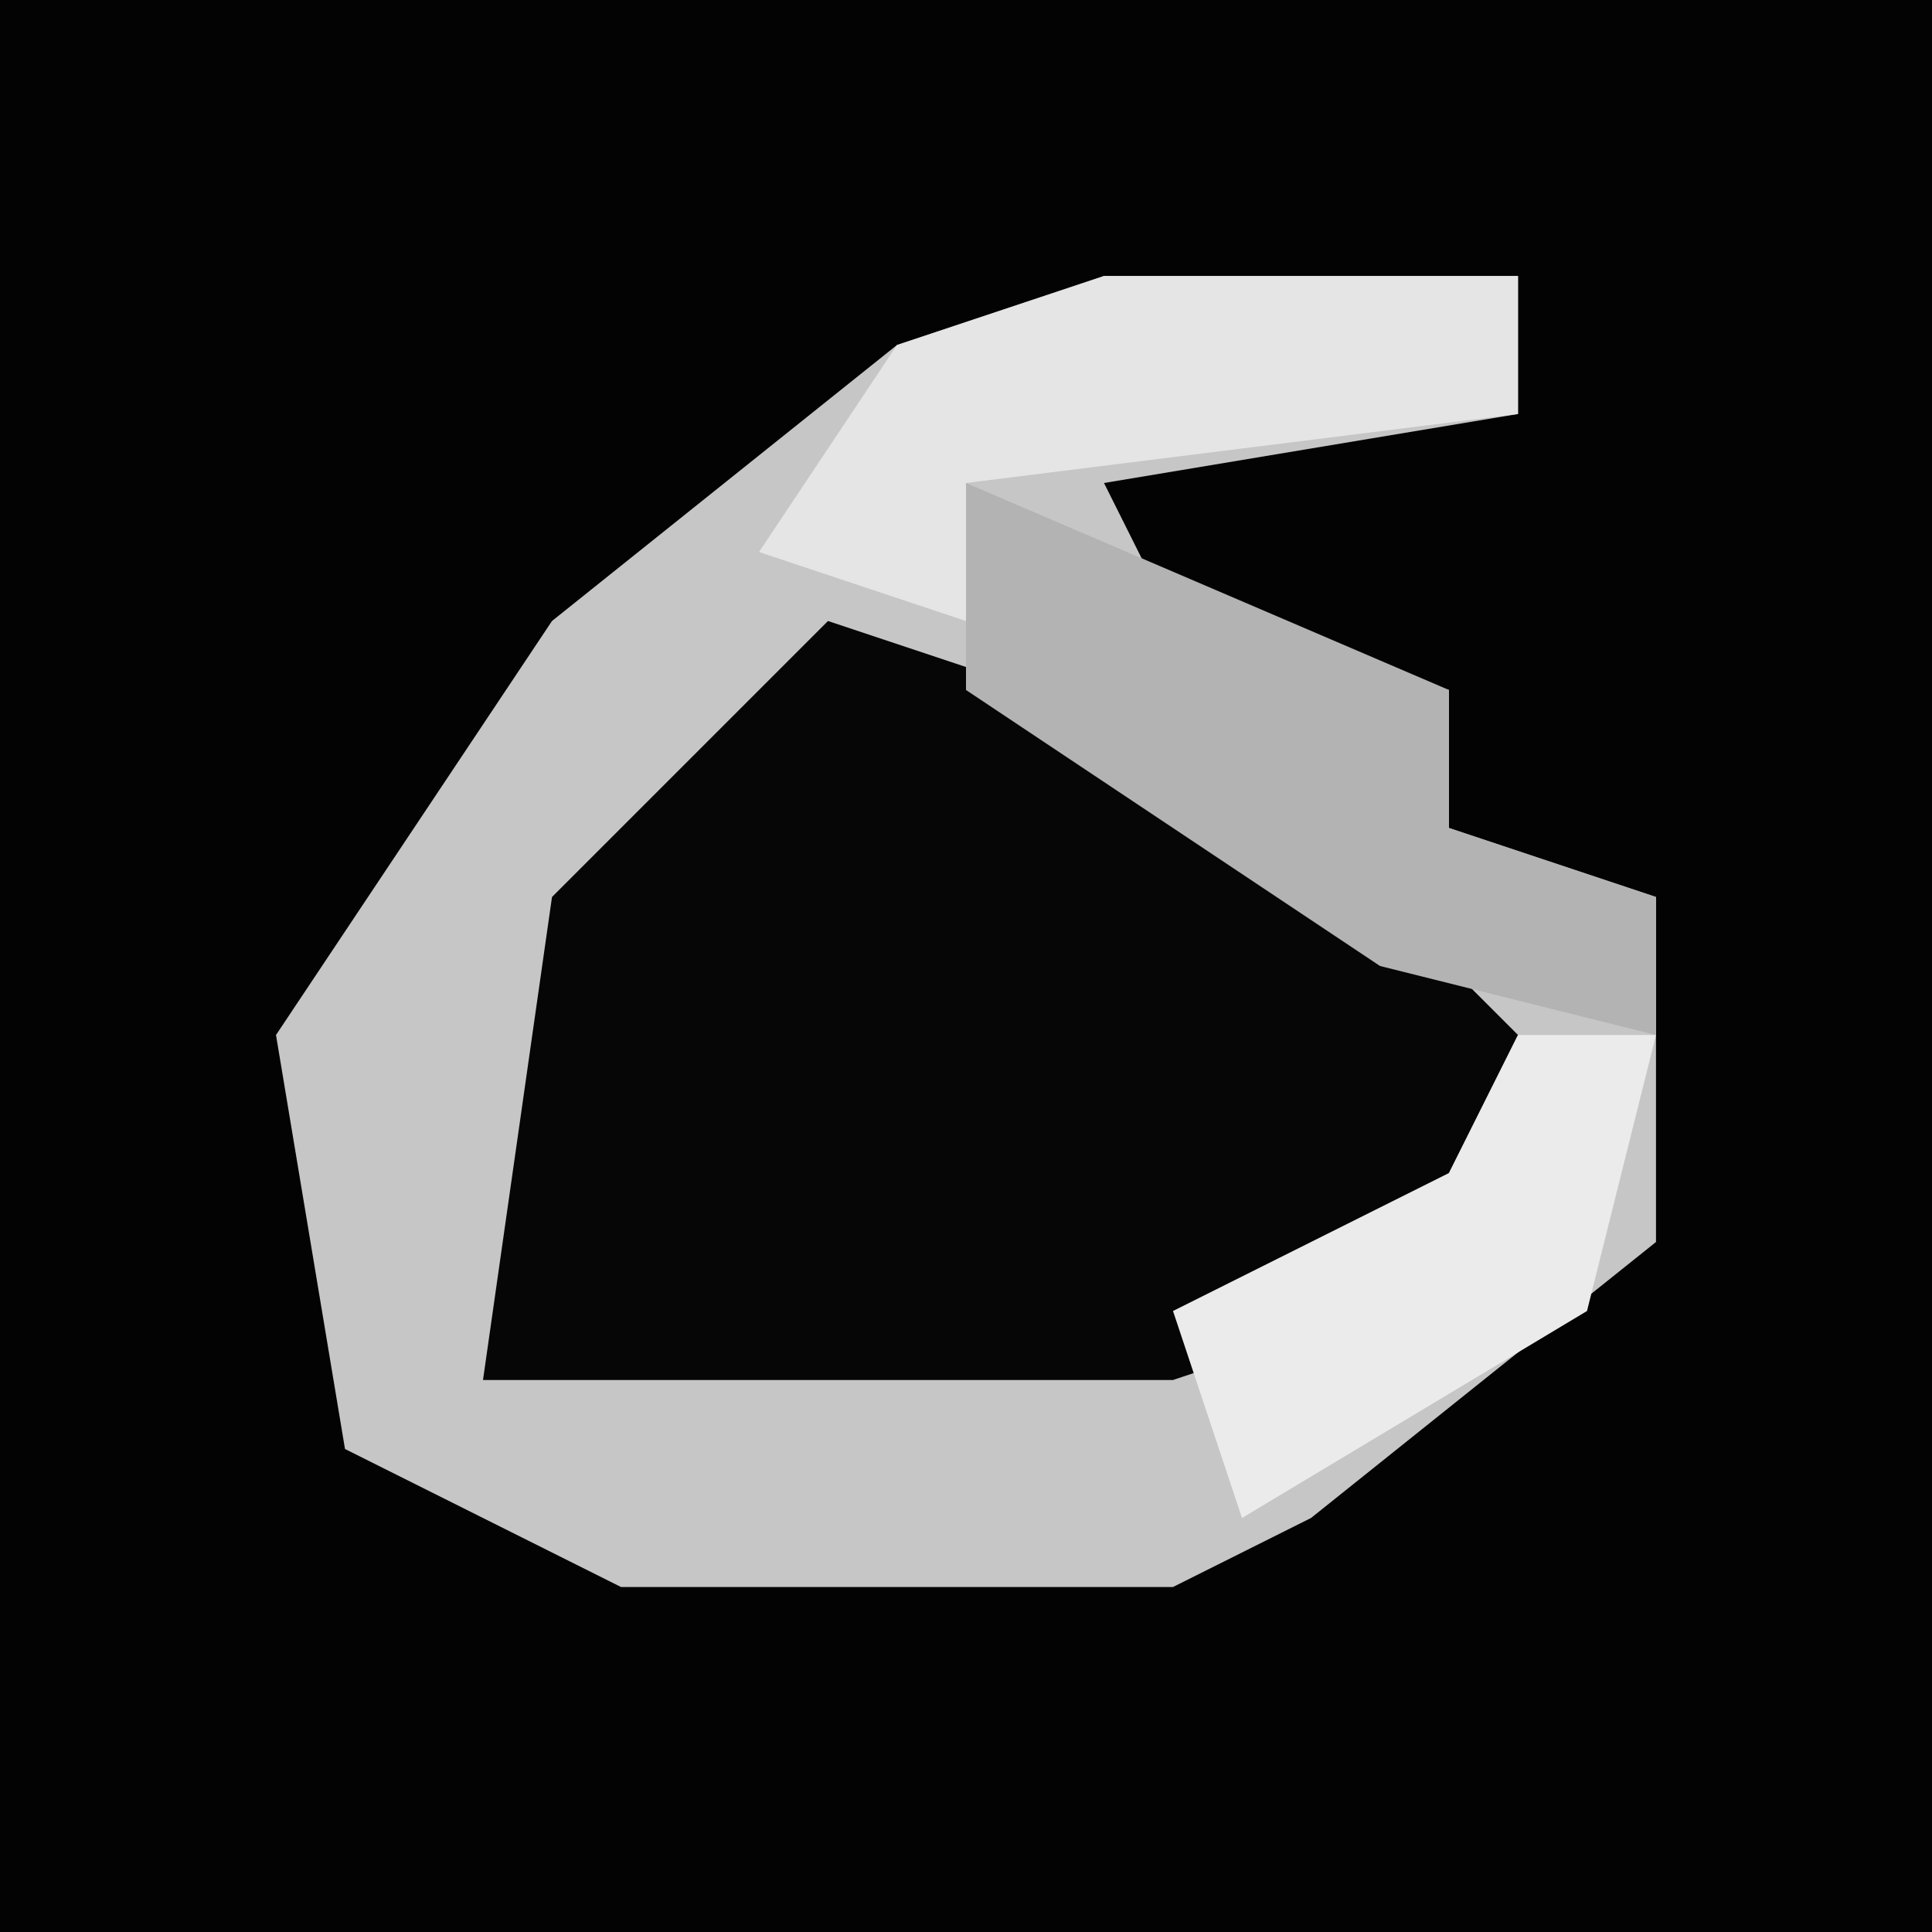 <?xml version="1.0" encoding="UTF-8"?>
<svg version="1.1" xmlns="http://www.w3.org/2000/svg" width="28" height="28">
<path d="M0,0 L28,0 L28,28 L0,28 Z " fill="#030303" transform="translate(0,0)"/>
<path d="M0,0 L6,0 L6,2 L0,3 L1,5 L5,6 L5,8 L8,9 L8,14 L3,18 L1,19 L-7,19 L-11,17 L-12,11 L-8,5 L-3,1 Z " fill="#C6C6C6" transform="translate(16,4)"/>
<path d="M0,0 L6,2 L10,6 L8,10 L5,11 L-5,11 L-4,4 Z " fill="#060606" transform="translate(12,9)"/>
<path d="M0,0 L7,3 L7,5 L10,6 L10,8 L6,7 L0,3 Z " fill="#B3B3B3" transform="translate(14,7)"/>
<path d="M0,0 L6,0 L6,2 L-2,3 L-2,5 L-5,4 L-3,1 Z " fill="#E5E5E5" transform="translate(16,4)"/>
<path d="M0,0 L2,0 L1,4 L-4,7 L-5,4 L-1,2 Z " fill="#EBEBEB" transform="translate(22,15)"/>
</svg>
